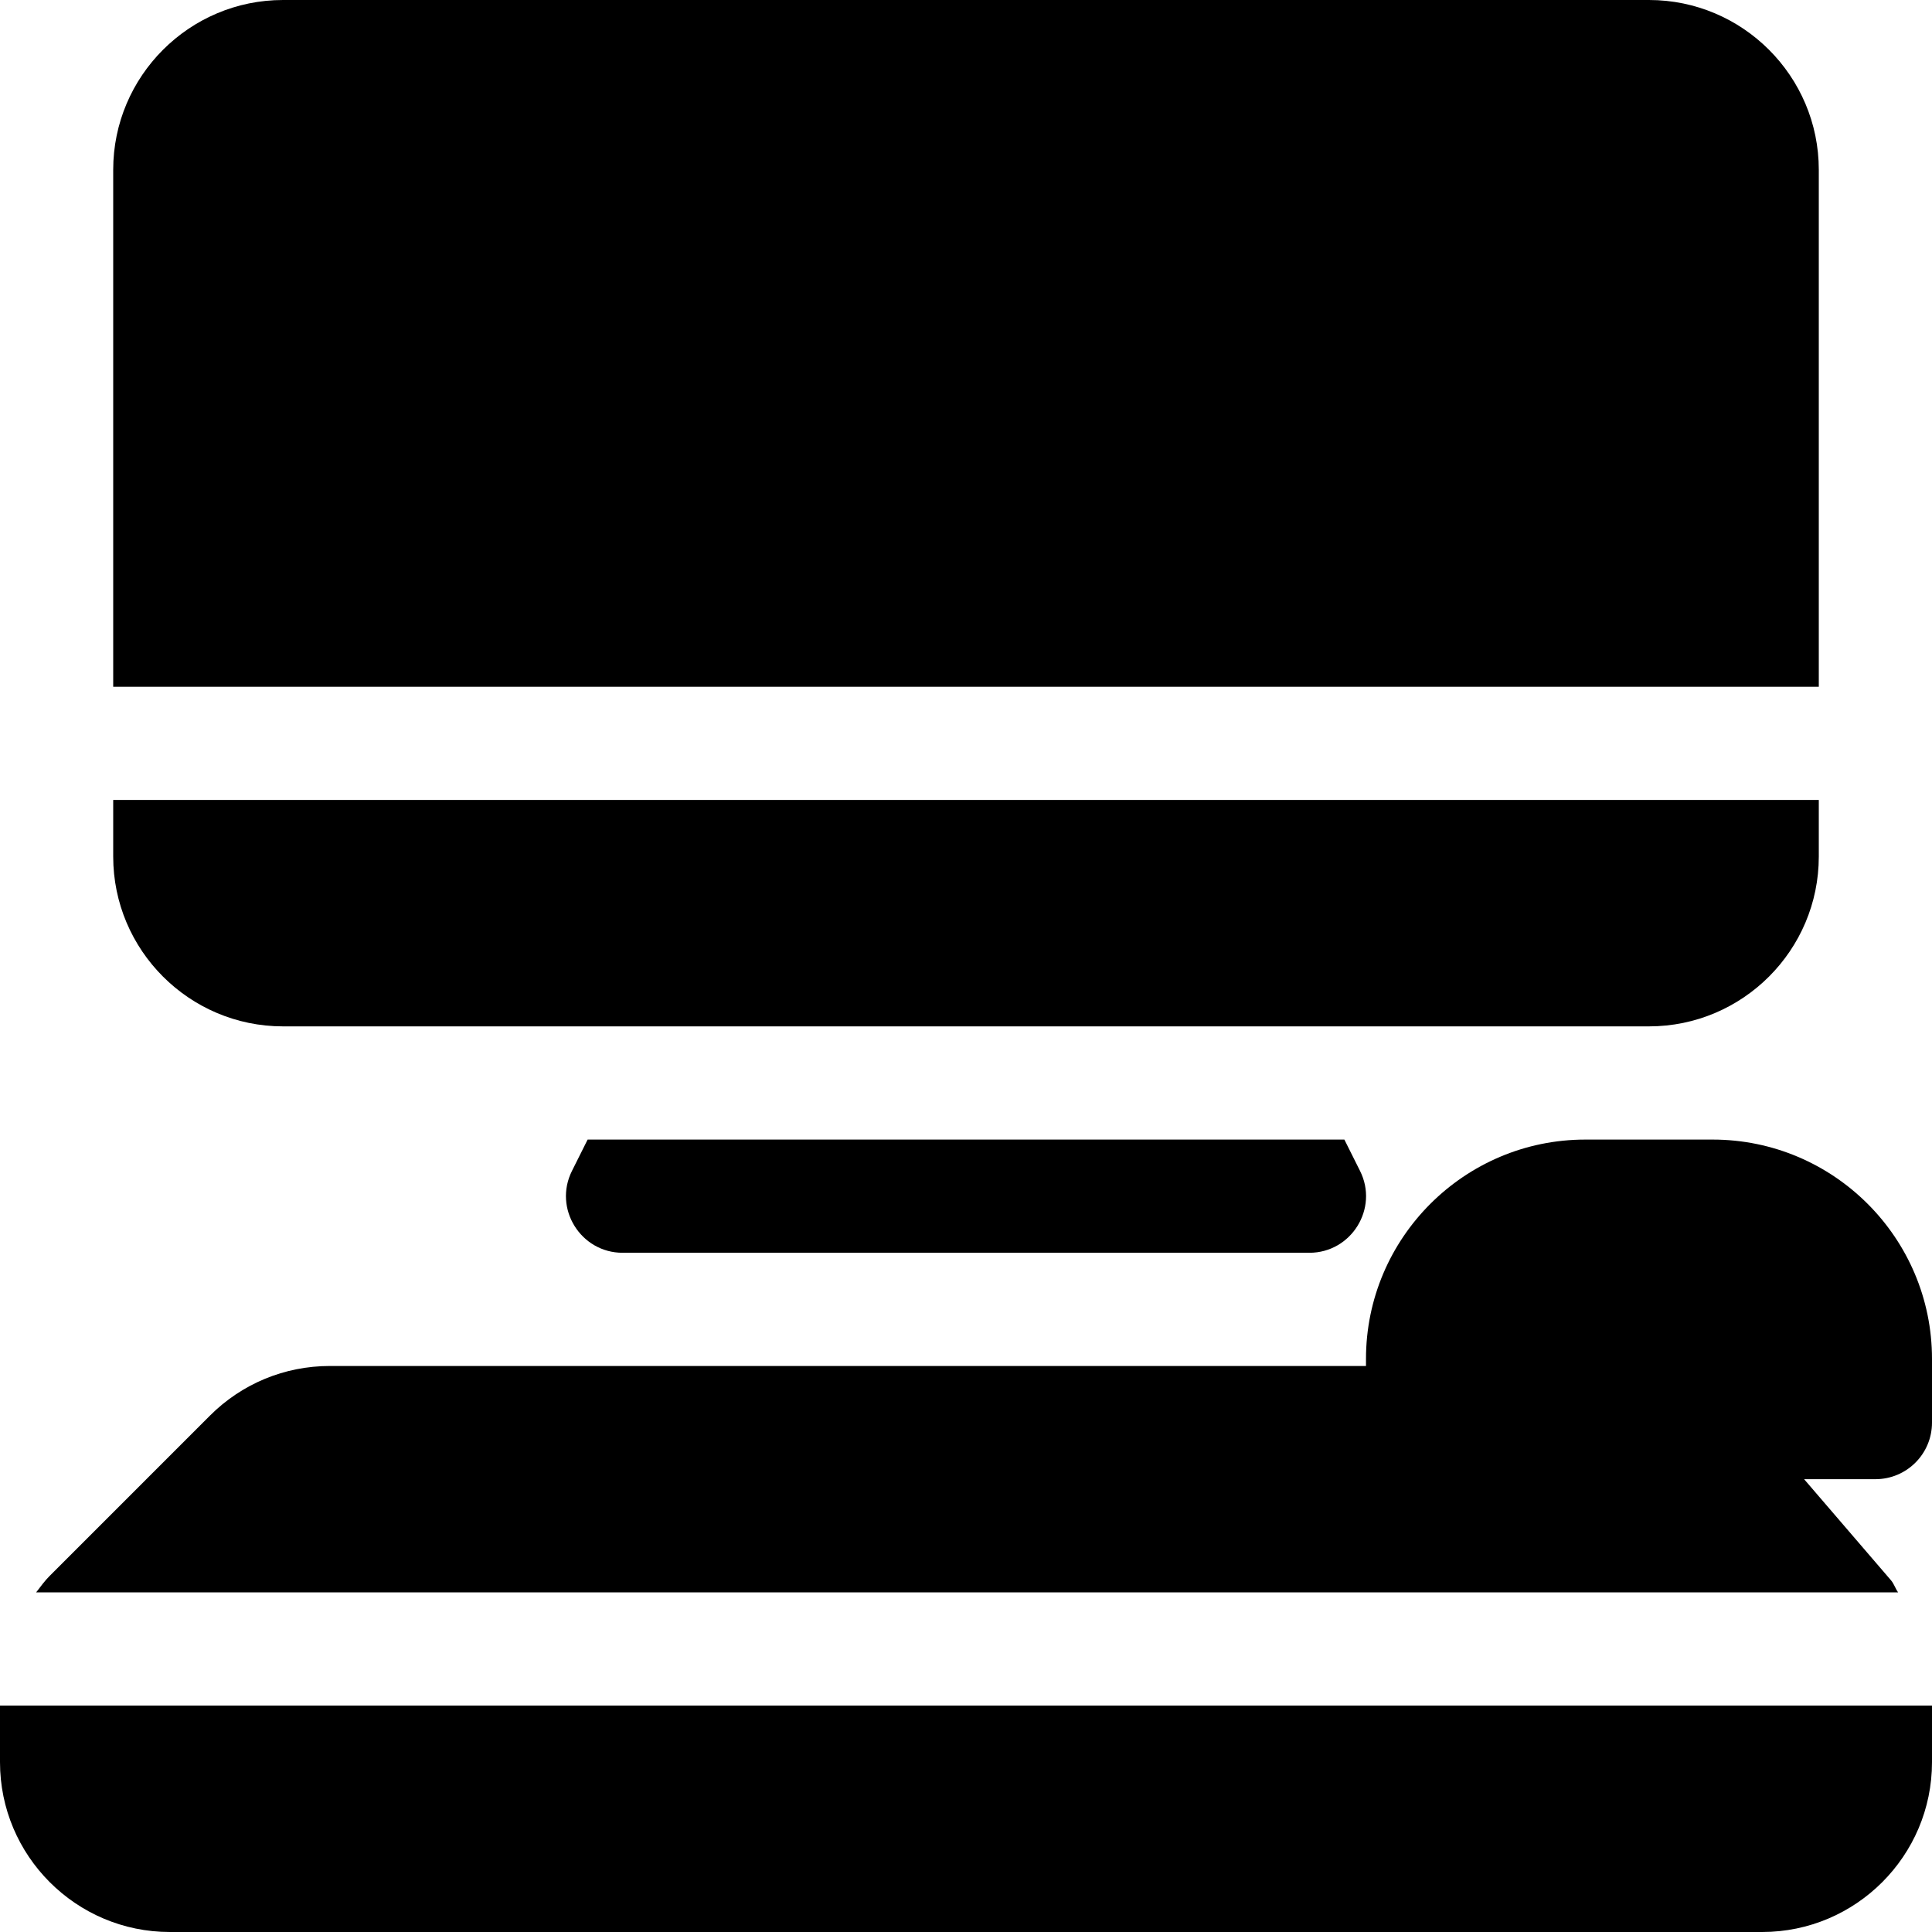 <?xml version="1.0" encoding="iso-8859-1"?>
<!-- Generator: Adobe Illustrator 19.0.0, SVG Export Plug-In . SVG Version: 6.00 Build 0)  -->
<svg version="1.1" id="Capa_1" xmlns="http://www.w3.org/2000/svg" xmlns:xlink="http://www.w3.org/1999/xlink" x="0px" y="0px"
	 viewBox="0 0 512 512" style="enable-background:new 0 0 512 512;" xml:space="preserve">
<g>
	<g>
		<path d="M453.875,302h-33.75C388.074,302,362,328.074,362,360.125V362H87.422c-12.012,0-23.32,4.688-31.816,13.184l-42.422,42.422
			c-1.359,1.359-2.45,2.9-3.611,4.395h493.446c-0.734-1.014-1.066-2.25-1.888-3.208L478.109,392H497c8.291,0,15-6.709,15-15v-16.875
			C512,328.074,485.926,302,453.875,302z"/>
	</g>
</g>
<g>
	<g>
		<path d="M0,452v15c0,24.814,20.186,45,45,45h422c24.814,0,45-20.186,45-45v-15H0z"/>
	</g>
</g>
<g>
	<g>
		<path d="M437,0H75C50.186,0,30,20.186,30,45v137h452V45C482,20.186,461.814,0,437,0z"/>
	</g>
</g>
<g>
	<g>
		<path d="M30,212v15c0,24.814,20.186,45,45,45c205.182,0,269.171,0,362,0c24.814,0,45-20.186,45-45v-15H30z"/>
	</g>
</g>
<g>
	<g>
		<path d="M360.418,310.291L356.272,302H155.728l-4.146,8.291C146.581,320.259,153.893,332,165,332h182
			C358.107,332,365.419,320.259,360.418,310.291z"/>
	</g>
</g>
<g>
</g>
<g>
</g>
<g>
</g>
<g>
</g>
<g>
</g>
<g>
</g>
<g>
</g>
<g>
</g>
<g>
</g>
<g>
</g>
<g>
</g>
<g>
</g>
<g>
</g>
<g>
</g>
<g>
</g>
</svg>
